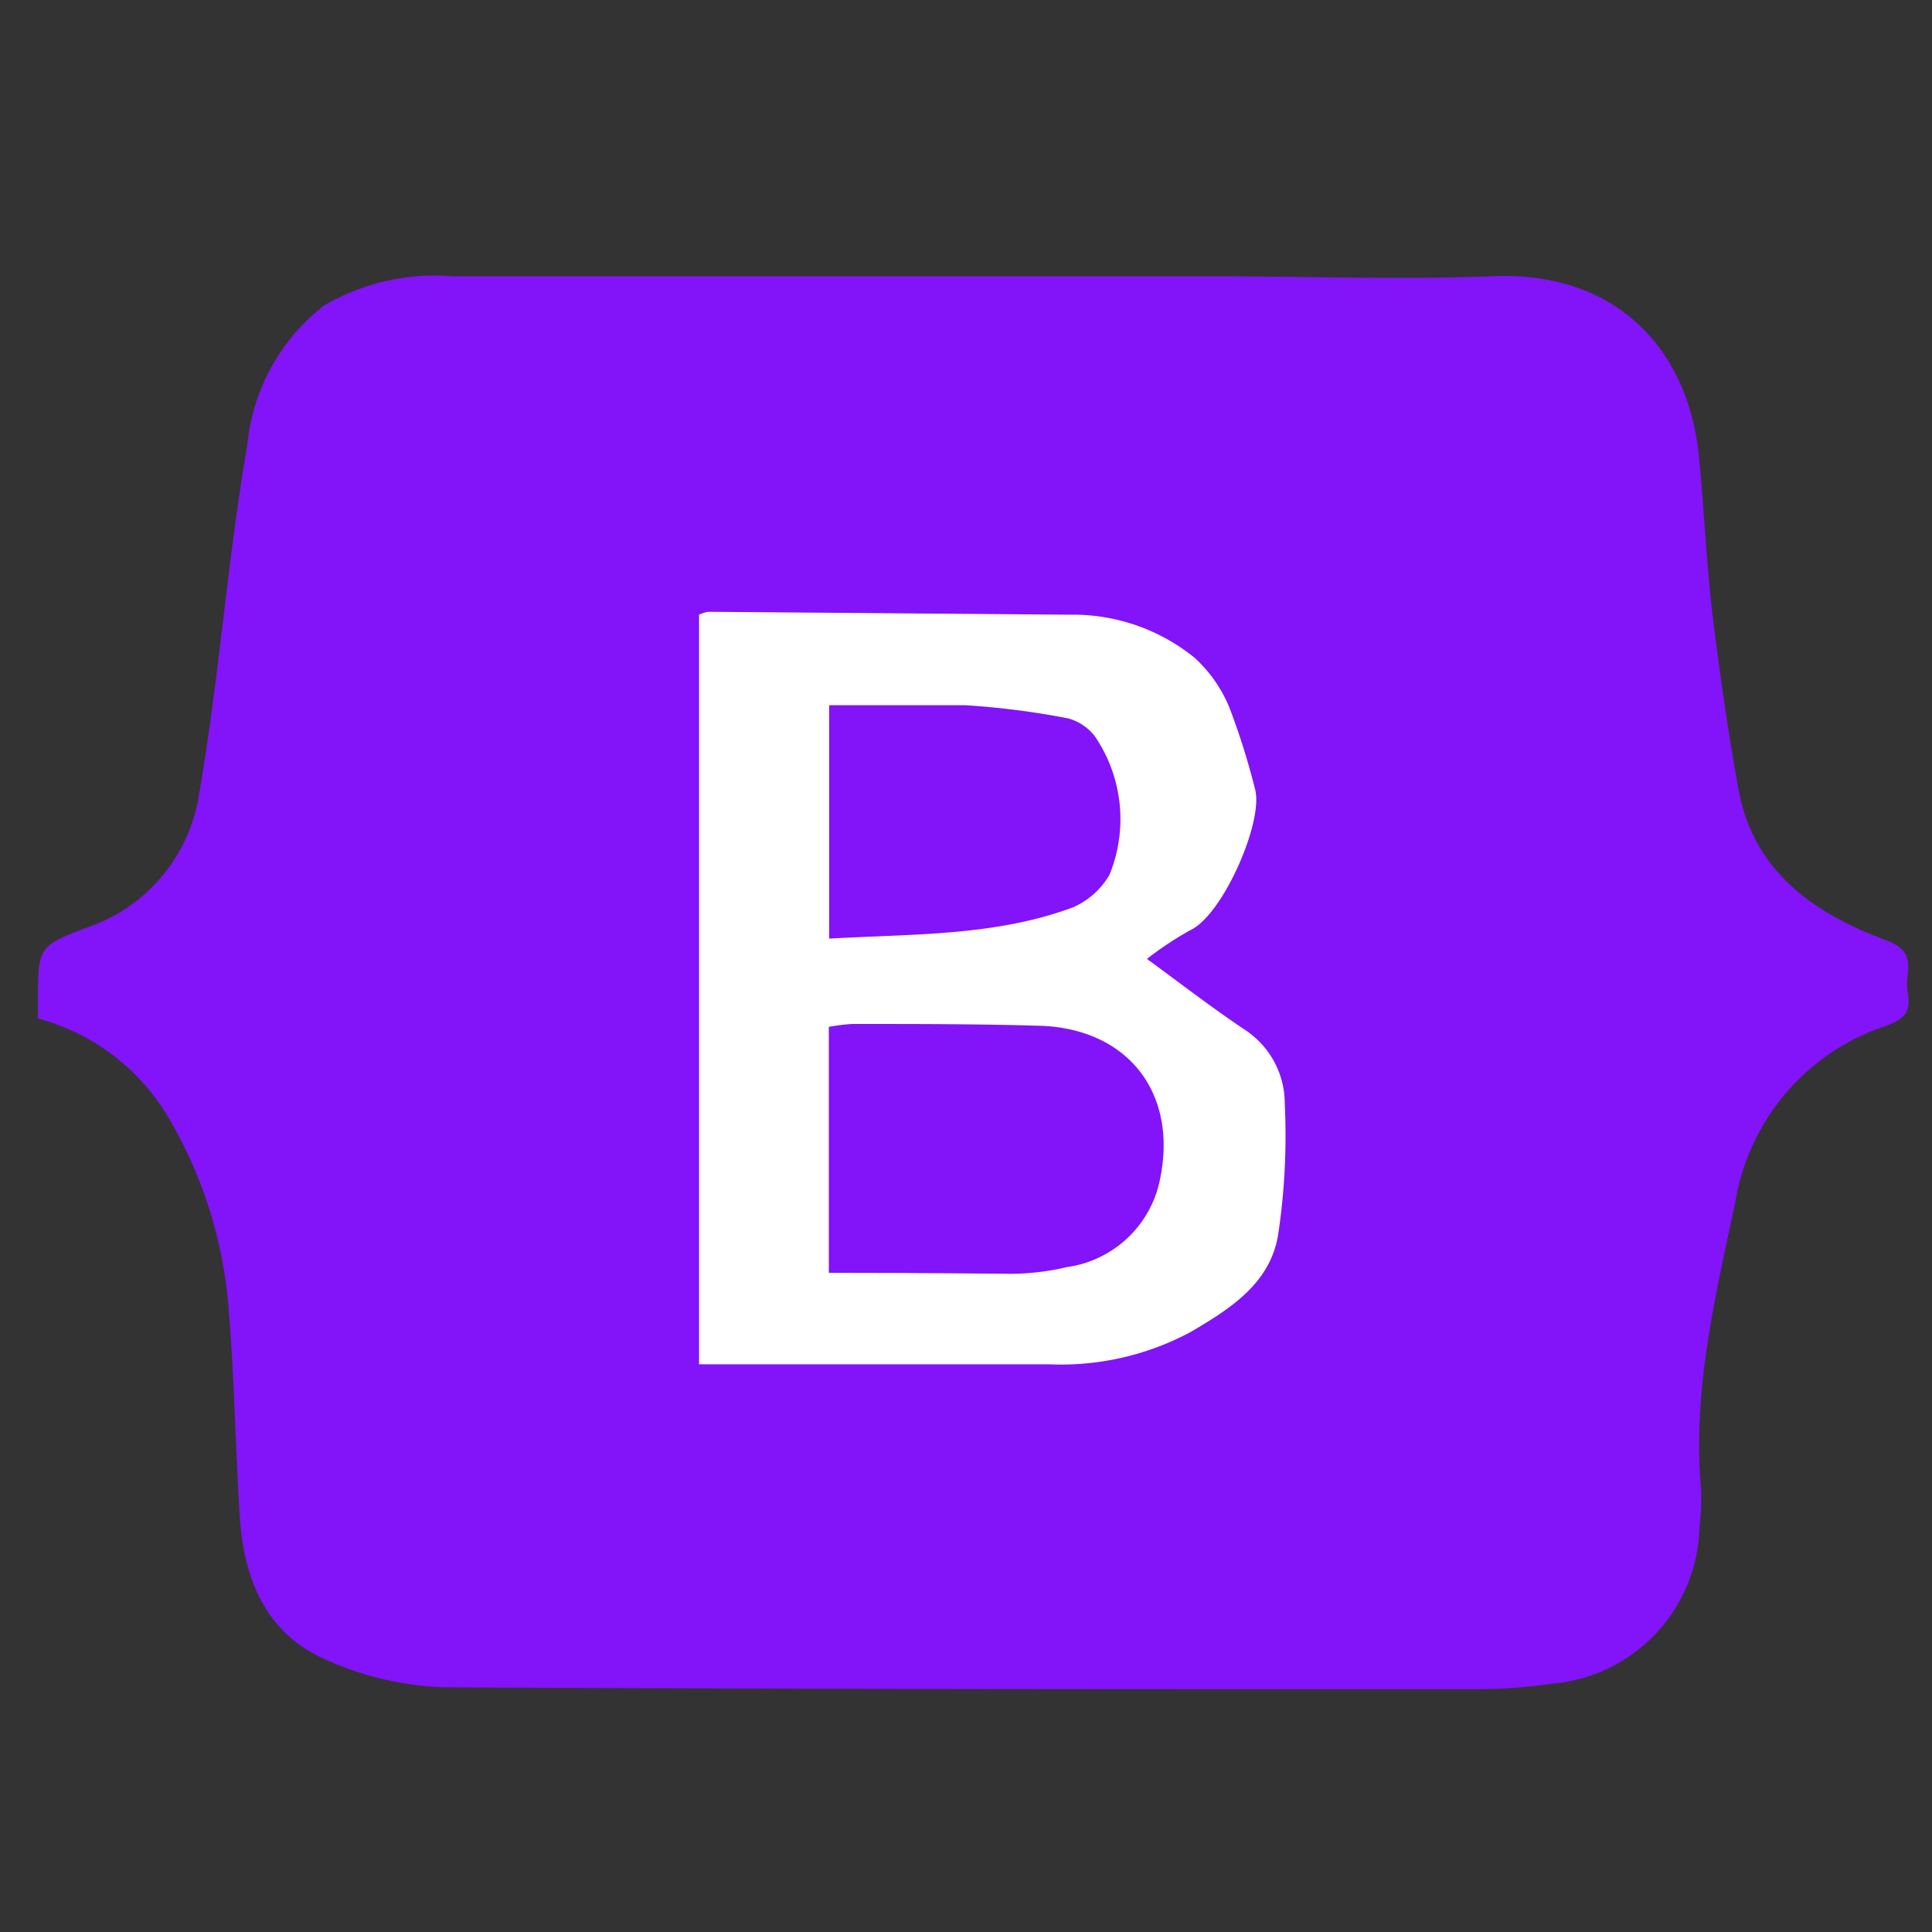 <svg id="Capa_2" data-name="Capa 2" xmlns="http://www.w3.org/2000/svg" viewBox="0 0 60 60"><rect x="0" y="0" width="60" height="60" fill="#333333" stroke="none"/><defs><style>.cls-1{fill:#fff;}.cls-2{fill:#8313f8;}.cls-3{fill:none;}</style></defs><rect class="cls-1" x="15.35" y="16.99" width="28.8" height="28.8"/><path class="cls-2" d="M1.18,31.63v-.54c0-1.69,0-1.71,1.59-2.31a5.2,5.2,0,0,0,3.42-4.17c.62-3.58.87-7.22,1.49-10.79a6.23,6.23,0,0,1,2.38-4.33,6.8,6.8,0,0,1,4-.91q11.84,0,23.68,0c2.86,0,5.72.11,8.57,0,3.68-.18,6.12,2.05,6.46,5.67.15,1.57.22,3.16.4,4.73.23,1.87.49,3.73.83,5.58.48,2.55,2.39,3.83,4.6,4.65,1,.37.54,1,.64,1.57s0,.84-.67,1.08a6.94,6.94,0,0,0-4.67,5.42c-.63,3-1.35,5.91-1.07,9a6.93,6.93,0,0,1-.05,1.11,5,5,0,0,1-4.59,4.9,16.25,16.25,0,0,1-2.32.17c-10.69,0-21.37,0-32.06-.06a9.71,9.71,0,0,1-3.74-.88c-1.8-.8-2.49-2.47-2.62-4.36-.14-2.17-.17-4.34-.35-6.51a13.73,13.73,0,0,0-1.78-5.79A6.72,6.72,0,0,0,1.18,31.63Zm34.44-1.85a10.33,10.33,0,0,1,1.36-.9c1-.48,2.26-3.35,2-4.36A22.18,22.18,0,0,0,38.19,22a4.29,4.29,0,0,0-1.1-1.58,6,6,0,0,0-3.88-1.33L22,19a1,1,0,0,0-.29.09V42.37H32.59a8.52,8.52,0,0,0,4.38-1c1.21-.71,2.46-1.49,2.72-3a20.61,20.61,0,0,0,.21-4.08A2.74,2.74,0,0,0,38.69,32C37.67,31.32,36.7,30.57,35.62,29.78Z"/><path class="cls-2" d="M25.74,39.53V31.89a6.43,6.43,0,0,1,.72-.09c2,0,4,0,5.95.06,2.77.15,4.25,2.27,3.56,5a3.43,3.43,0,0,1-2.83,2.49,7.83,7.83,0,0,1-1.75.21C29.54,39.54,27.69,39.53,25.74,39.53Z"/><path class="cls-2" d="M25.75,29.15V21.9c1.39,0,2.81,0,4.21,0a24.71,24.71,0,0,1,3.21.41,1.58,1.58,0,0,1,.82.54,4.56,4.56,0,0,1,.46,4.33,2.46,2.46,0,0,1-1.13,1C30.89,29.08,28.34,29,25.75,29.15Z"/><rect class="cls-3" width="60" height="60"/></svg>